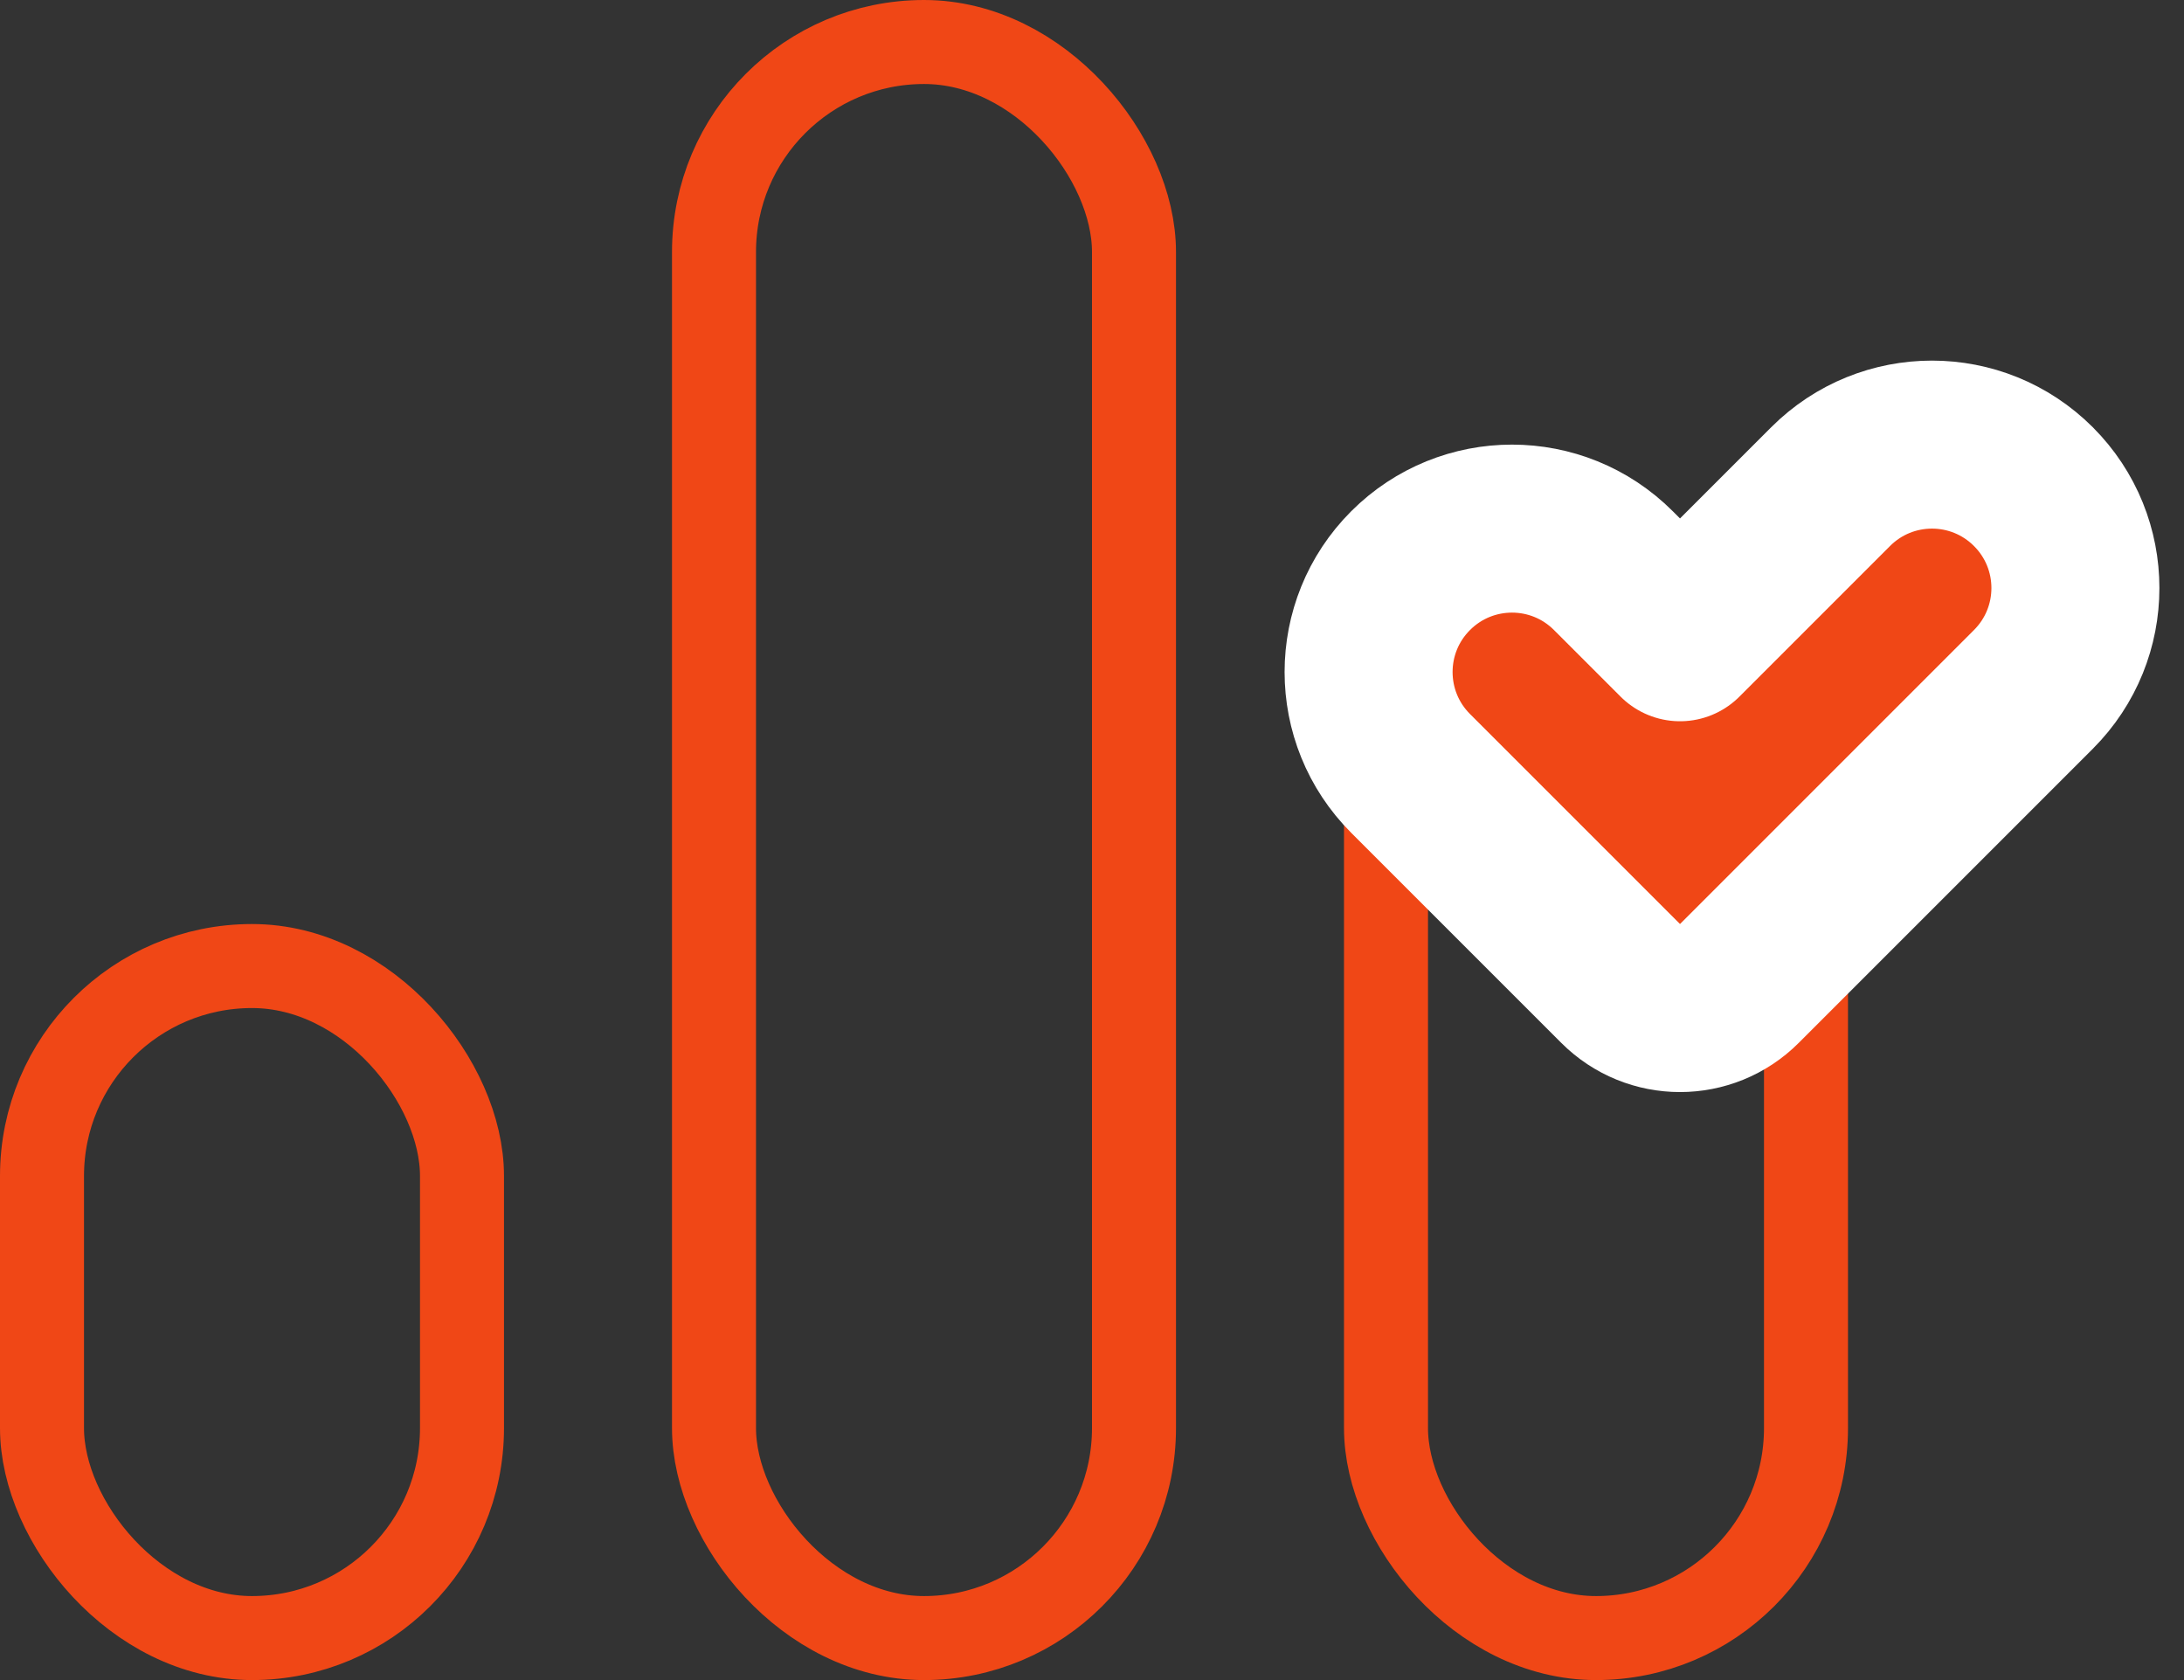 <svg width="26" height="20" viewBox="0 0 26 20" fill="none" xmlns="http://www.w3.org/2000/svg">
<rect x="0" y="0" width="26" height="20" fill="#333333" stroke="none"/>
<rect x="0.5" y="11.5" width="5" height="8" rx="2.5" stroke="#F04716"/>
<rect x="8.5" y="0.5" width="5" height="19" rx="2.5" stroke="#F04716"/>
<rect x="16.5" y="6.5" width="5" height="13" rx="2.5" stroke="#F04716"/>
<path d="M20 7.586L19.207 6.793C18.54 6.126 17.46 6.126 16.793 6.793C16.126 7.46 16.126 8.54 16.793 9.207L19.293 11.707C19.683 12.098 20.317 12.098 20.707 11.707L24.207 8.207C24.874 7.54 24.874 6.46 24.207 5.793C23.54 5.126 22.46 5.126 21.793 5.793L20 7.586Z" fill="#F04716" stroke="white" stroke-width="2" stroke-linejoin="round"/>
</svg>
